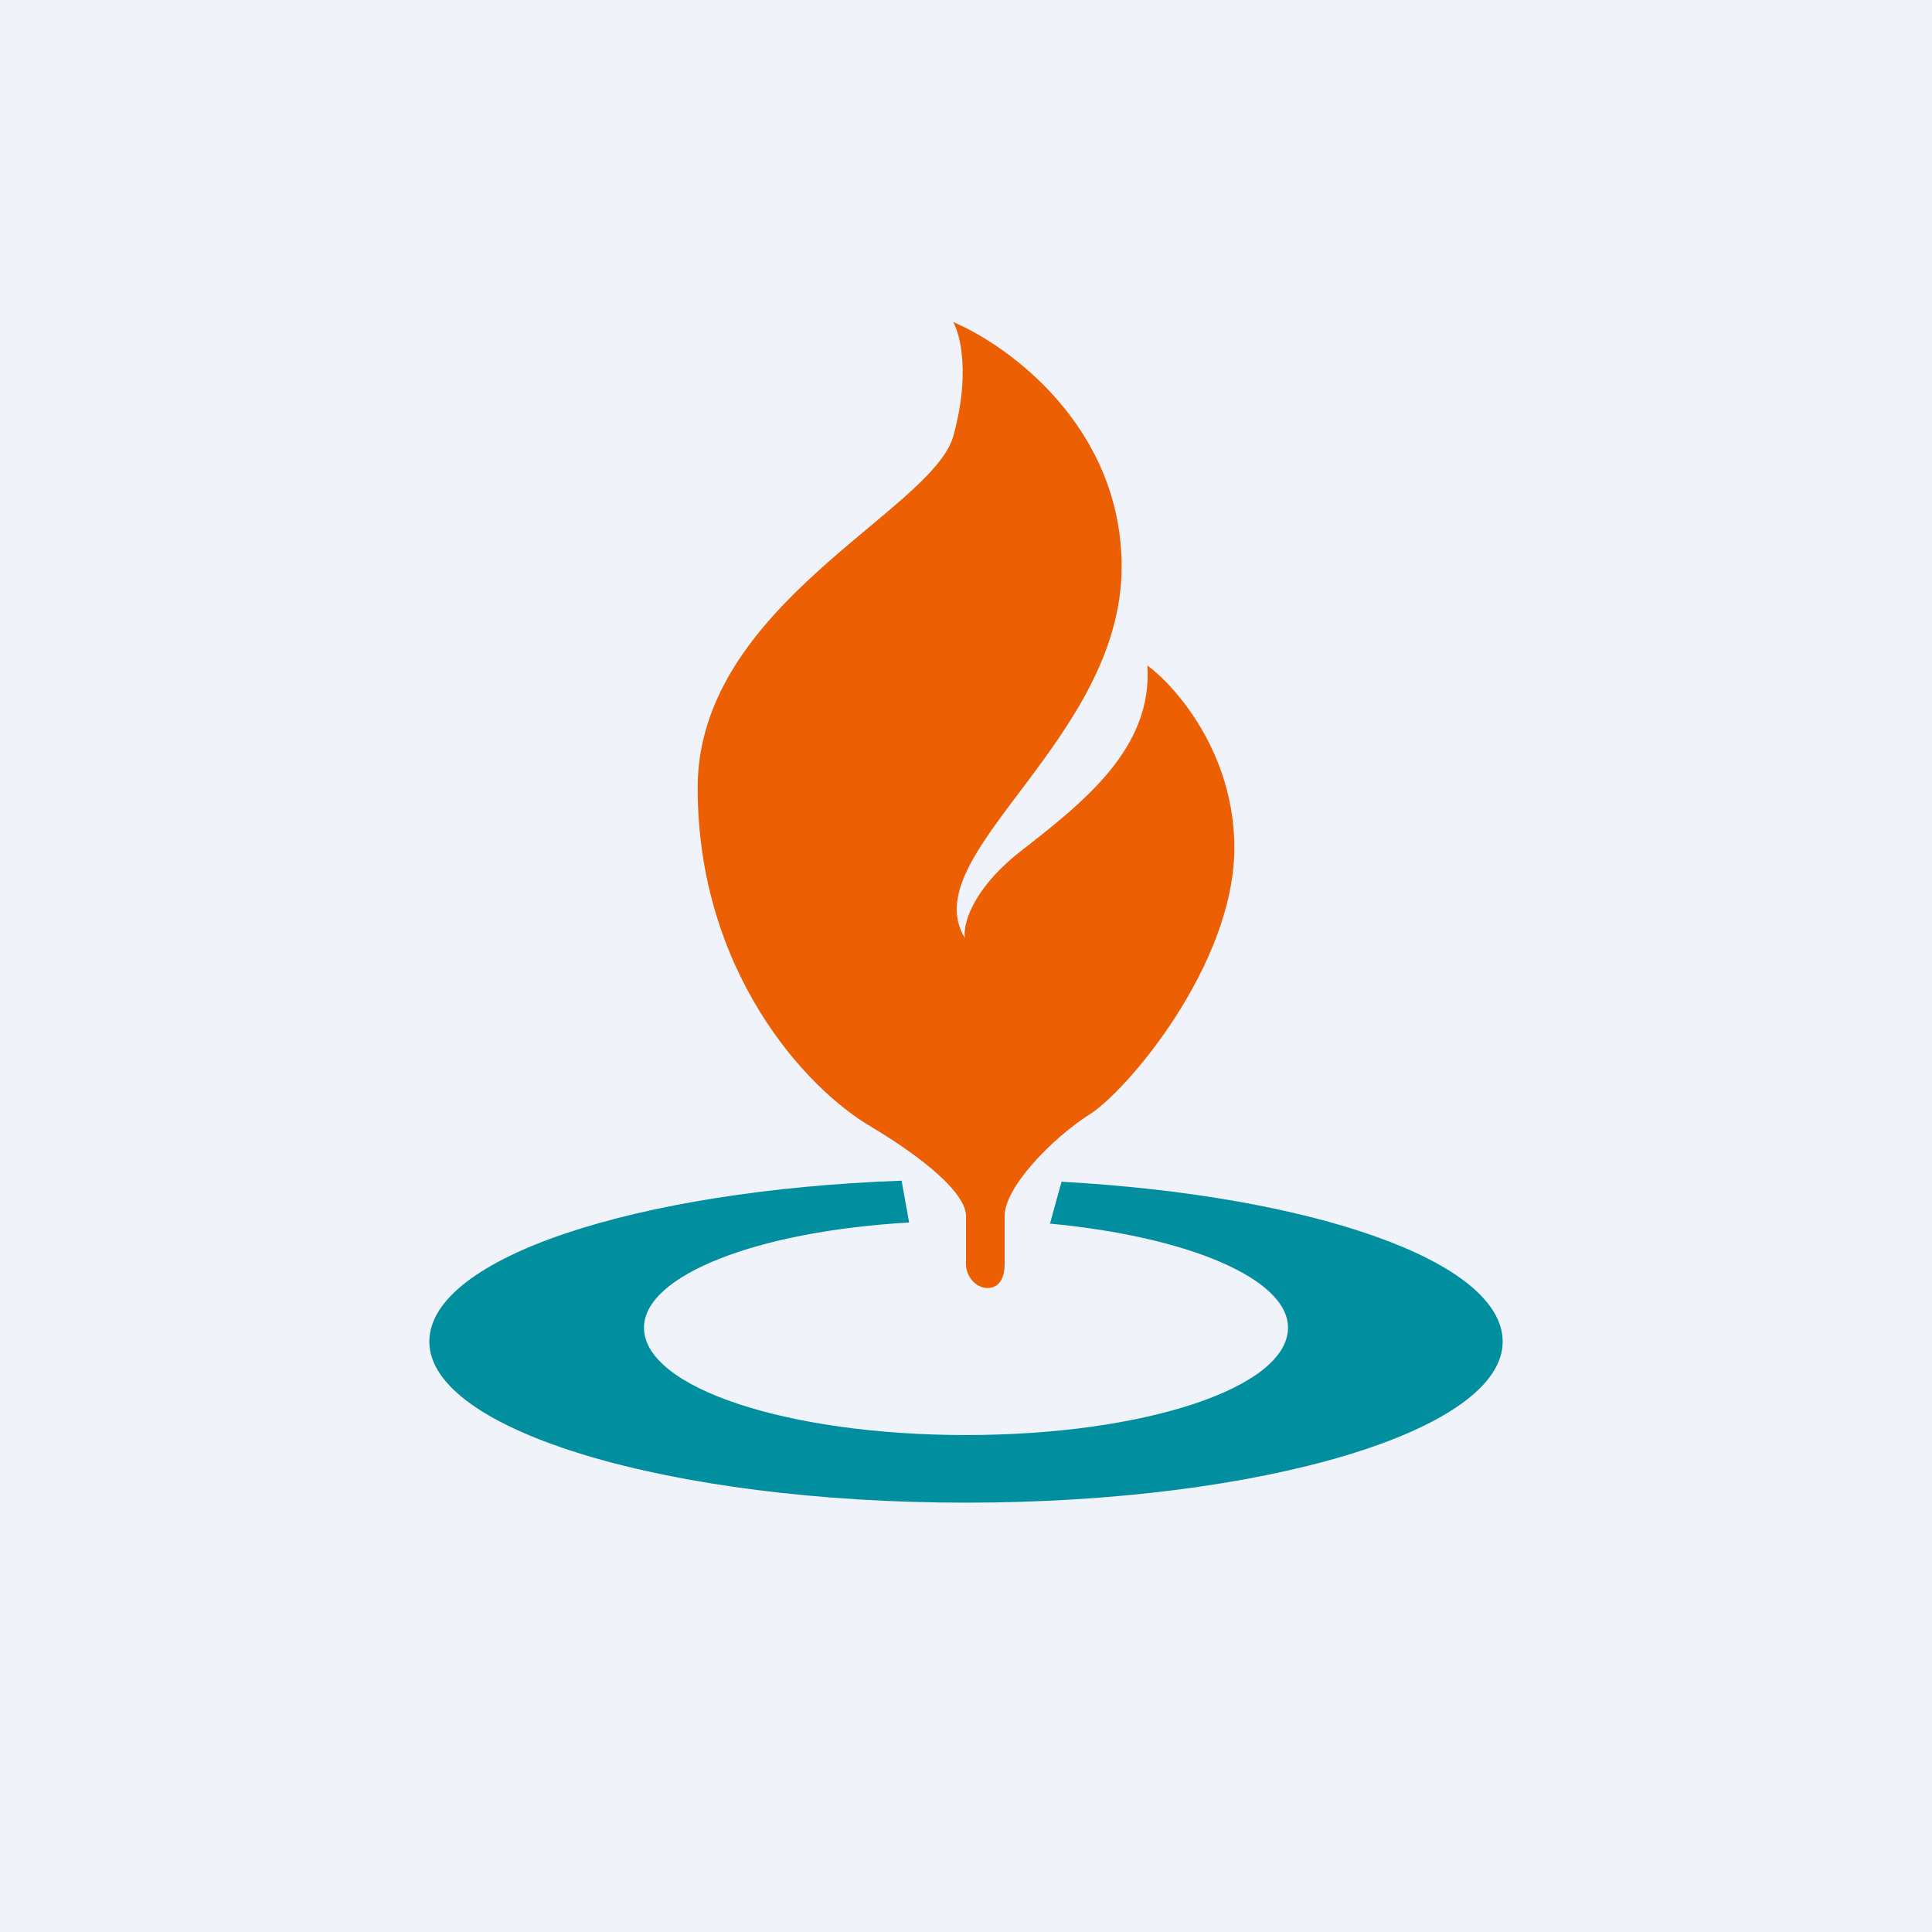 <!-- by TradingView --><svg width="18" height="18" viewBox="0 0 18 18" xmlns="http://www.w3.org/2000/svg"><path fill="#F0F3FA" d="M0 0h18v18H0z"/><path d="M9 11.33v.45c0 .11.09.22.2.22.12 0 .16-.11.16-.22v-.45c0-.27.44-.72.78-.94.35-.21 1.36-1.4 1.36-2.49 0-.88-.54-1.5-.81-1.7.05.77-.59 1.27-1.18 1.73-.47.37-.54.7-.52.81-.48-.78 1.46-1.84 1.46-3.46 0-1.3-1.05-2.06-1.57-2.28.07.12.16.5 0 1.07-.21.7-2.38 1.57-2.38 3.27s1 2.8 1.62 3.16c.5.3.88.62.88.83Z" fill="#EC5F02"/><path d="M9.78 11.4c1.28.12 2.22.51 2.22.97 0 .56-1.34 1-3 1s-3-.44-3-1c0-.49 1.06-.9 2.47-.98L8.4 11c-2.48.09-4.4.72-4.4 1.5 0 .83 2.24 1.5 5 1.5s5-.67 5-1.5c0-.75-1.77-1.36-4.11-1.49l-.11.4Z" fill="#018E9F"/></svg>